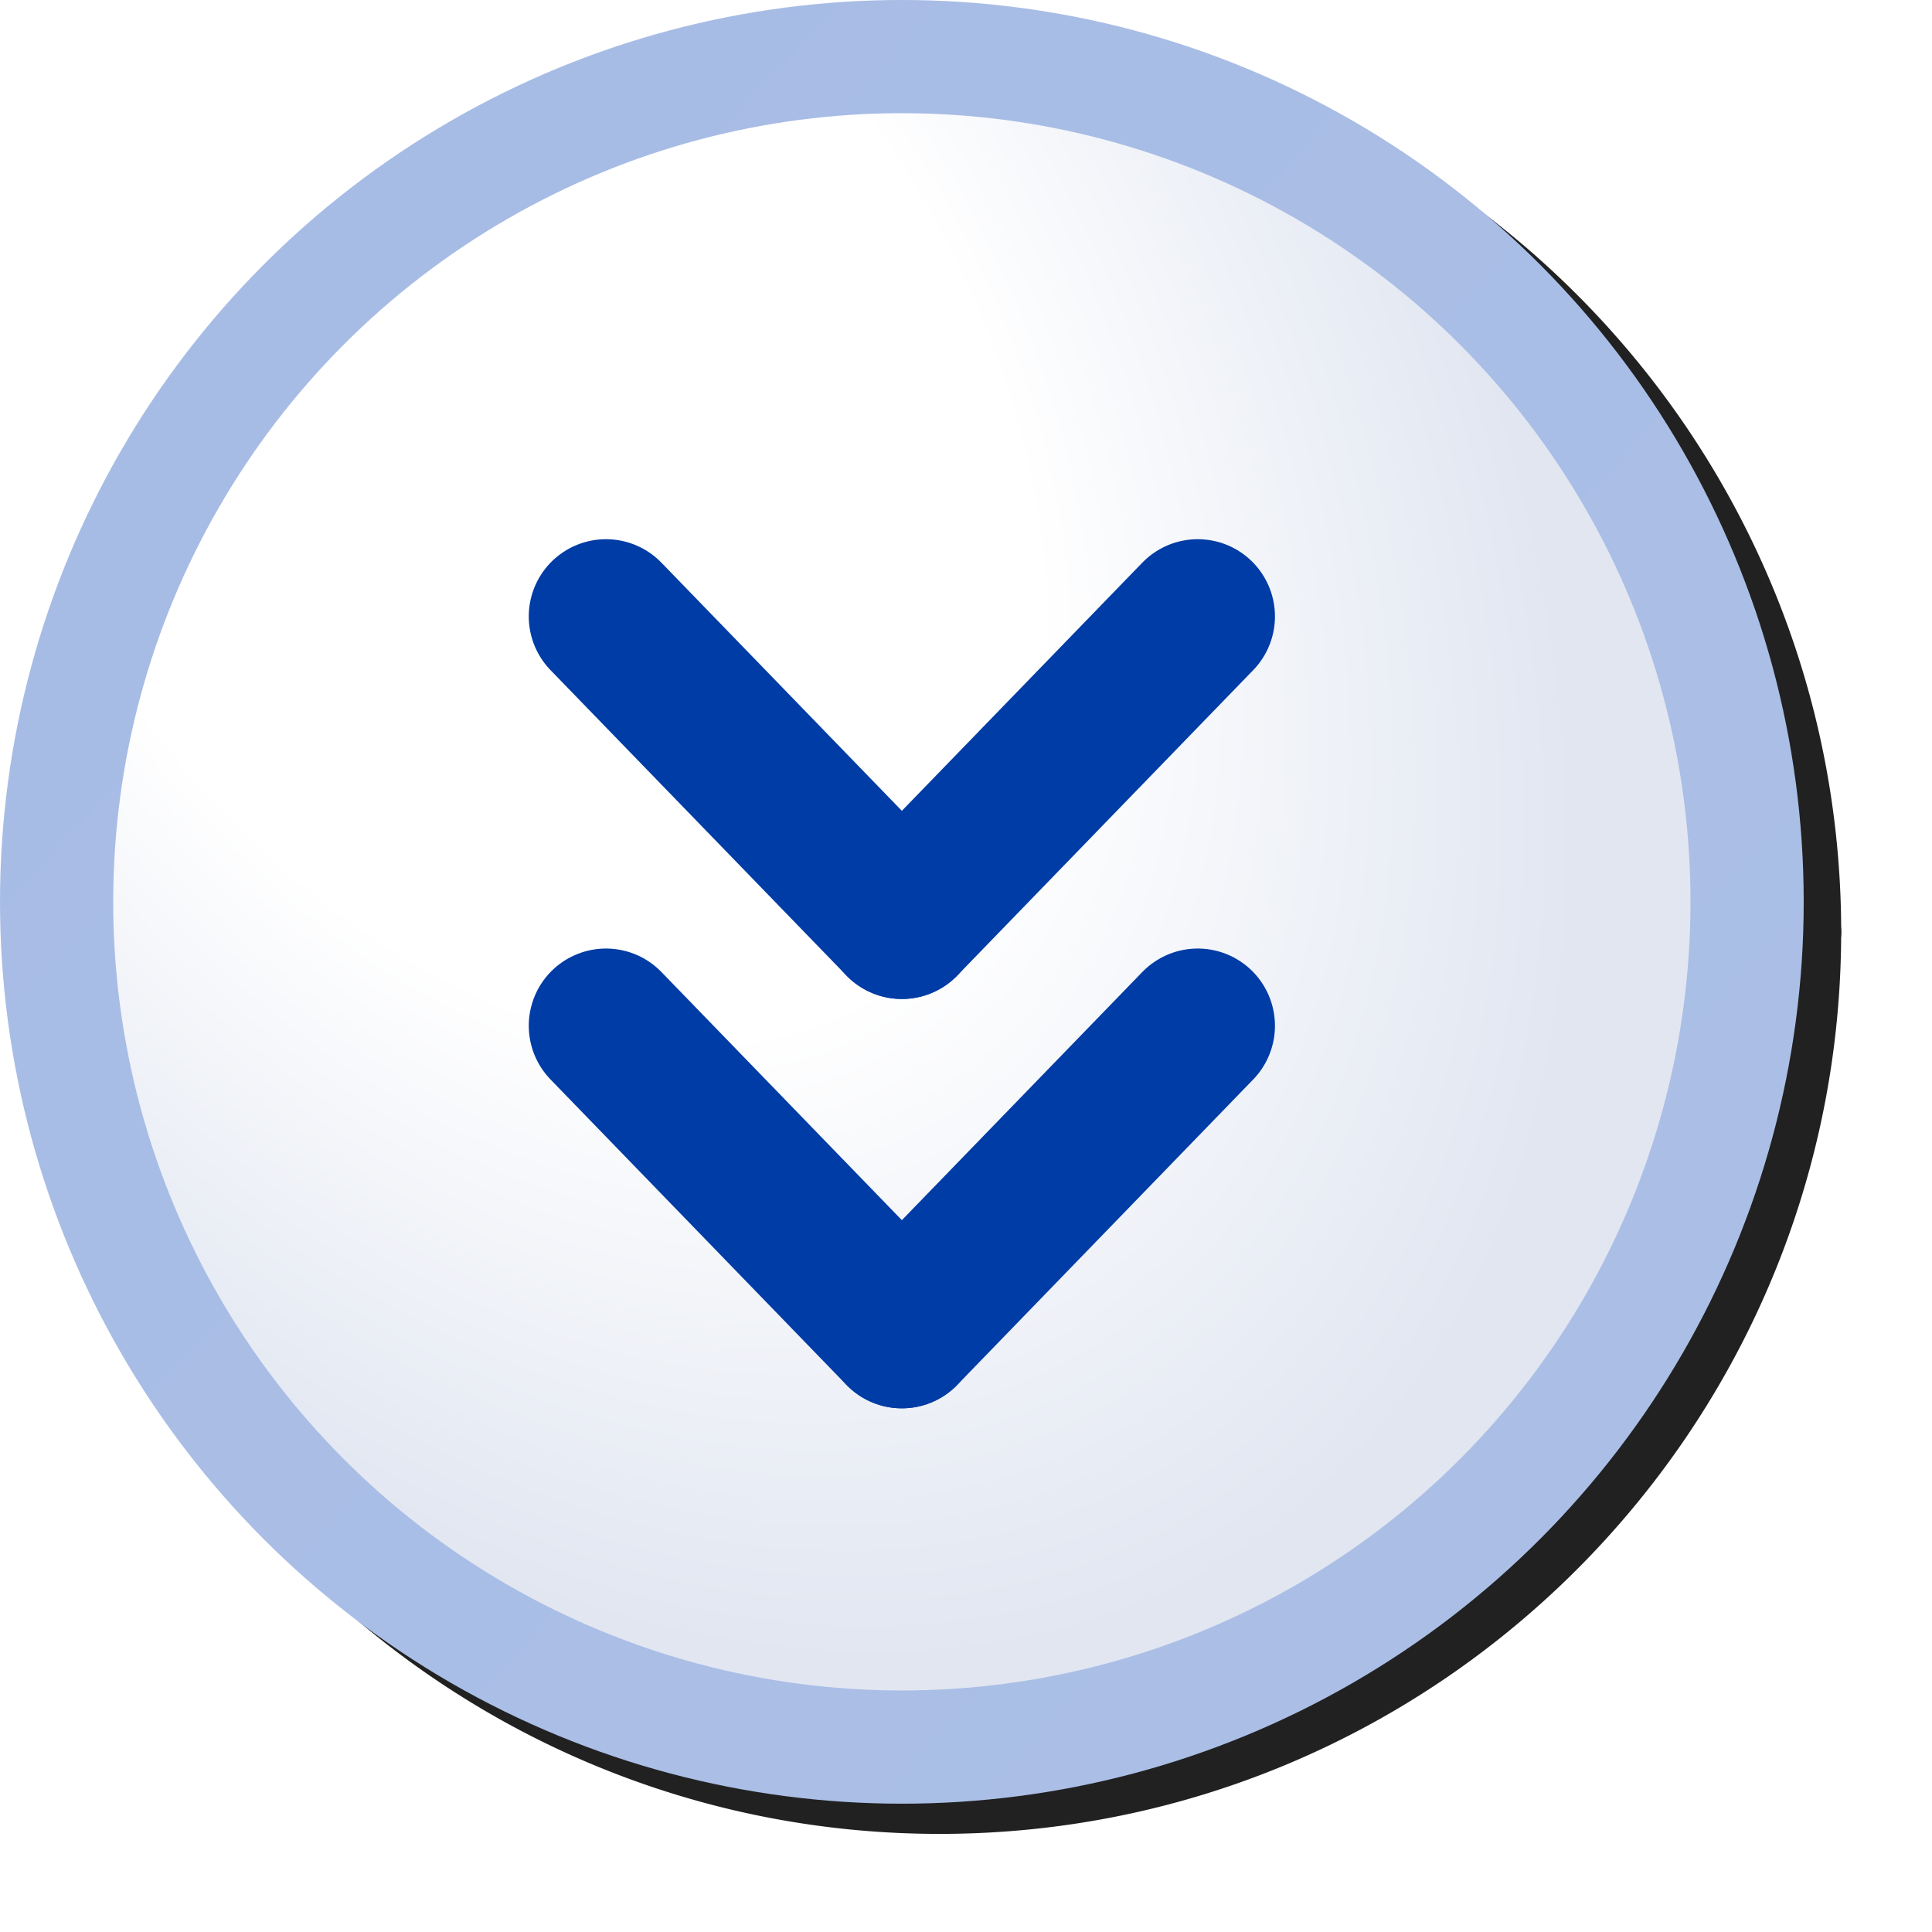 <svg version="1.1" viewBox="0 0 256 256" xmlns="http://www.w3.org/2000/svg" xmlns:xlink="http://www.w3.org/1999/xlink">
<defs>
<linearGradient id="linearGradient917" x1="23.392" x2="14.686" y1="10.295" y2="2.243" gradientTransform="matrix(19.702 0 0 19.702 -237.96 -2.925)" gradientUnits="userSpaceOnUse">
<stop stop-color="#abbfe6" offset="0"/>
<stop stop-color="#a7bce5" offset="1"/>
</linearGradient>
<radialGradient id="radialGradient1100" cx="81.396" cy="56.517" r="122.18" gradientTransform="matrix(.815 1.25 -.838 .546 62.415 -76.077)" gradientUnits="userSpaceOnUse">
<stop stop-color="#fff" offset="0"/>
<stop stop-color="#fff" offset=".5"/>
<stop stop-color="#e1e6f1" offset="1"/>
</radialGradient>
<filter id="filter1196" x="-.048" y="-.048" width="1.096" height="1.096" color-interpolation-filters="sRGB">
<feGaussianBlur stdDeviation="4.78"/>
</filter>
</defs>
<g transform="translate(-12.568)">
<path d="m137.07 4c-65.909 1.8e-6 -119.5 53.591-119.5 119.5 0 65.909 53.591 119.5 119.5 119.5 65.655 0 119.05-53.188 119.46-118.75a7.5 7.5 0 0 0 0.039-0.752 7.5 7.5 0 0 0-0.037-0.725c-0.396-65.573-53.798-118.78-119.46-118.78z" color="#000000" color-rendering="auto" dominant-baseline="auto" fill="#212121" filter="url(#filter1196)" image-rendering="auto" shape-rendering="auto" solid-color="#000000" stop-color="#000000" style="font-feature-settings:normal;font-variant-alternates:normal;font-variant-caps:normal;font-variant-east-asian:normal;font-variant-ligatures:normal;font-variant-numeric:normal;font-variant-position:normal;font-variation-settings:normal;inline-size:0;isolation:auto;mix-blend-mode:normal;shape-margin:0;shape-padding:0;text-decoration-color:#000000;text-decoration-line:none;text-decoration-style:solid;text-indent:0;text-orientation:mixed;text-transform:none;white-space:normal"/>
<g transform="translate(-2.681 -2.681)" stroke-linecap="round">
<circle cx="134.75" cy="122.18" r="112" fill="url(#radialGradient1100)" stroke="url(#linearGradient917)" stroke-linejoin="round" stroke-width="15"/>
<g fill="none" stroke="#003ca5" stroke-width="20.462">
<path d="m134.75 124.82-39.206-40.462"/>
<path d="m134.75 124.82 39.206-40.462"/>
<path d="m134.75 179.06-39.206-40.462"/>
<path d="m134.75 179.06 39.206-40.462"/>
</g>
</g>
</g>
</svg>
